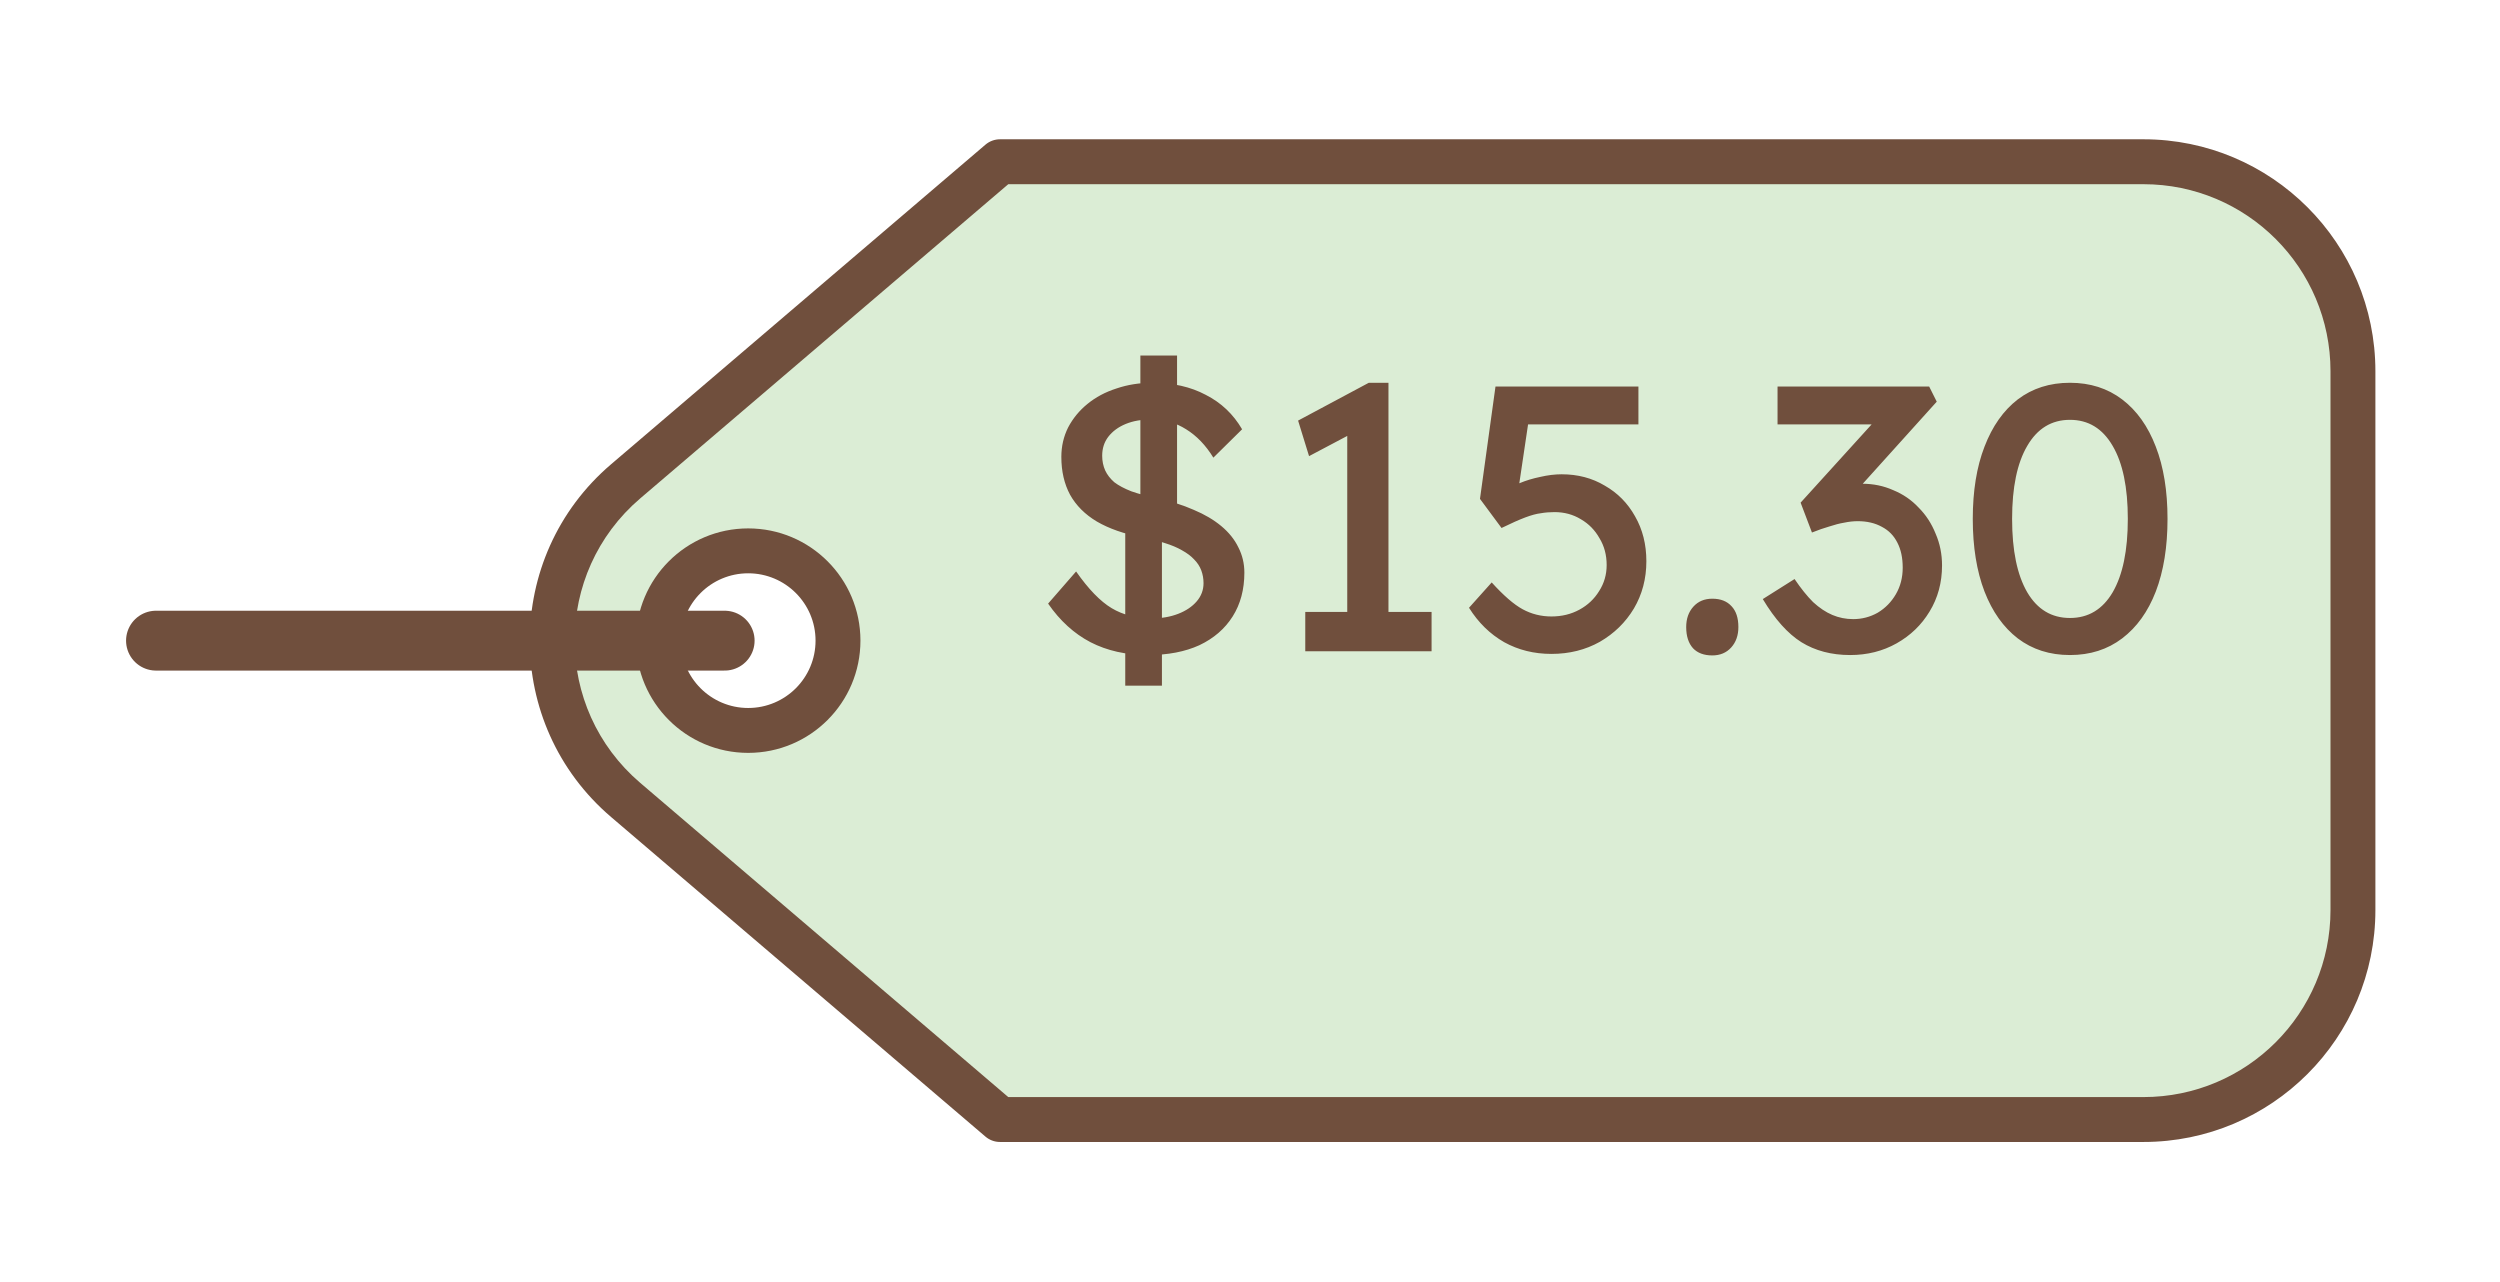 <svg width="119" height="61" viewBox="0 0 119 61" fill="none" xmlns="http://www.w3.org/2000/svg">
<g filter="url(#filter0_d_48_149)">
<path fill-rule="evenodd" clip-rule="evenodd" d="M47.601 2C47.601 2 47.601 2 47.601 2C47.601 2 47.601 2 47.601 2H102.027C107.535 2 112 6.465 112 11.973V37.617C112 43.125 107.535 47.59 102.027 47.59H47.601C47.601 47.59 47.601 47.59 47.601 47.59C47.601 47.59 47.601 47.59 47.601 47.59L29.783 32.38C25.12 28.399 25.12 21.192 29.783 17.21L47.601 2ZM35.614 29.07C37.975 29.07 39.889 27.156 39.889 24.795C39.889 22.435 37.975 20.521 35.614 20.521C33.254 20.521 31.34 22.435 31.34 24.795C31.34 27.156 33.254 29.07 35.614 29.07Z" fill="#DBEDD5"/>
<path d="M29.783 32.38L30.477 31.567L29.783 32.38ZM29.783 17.21L29.09 16.398L29.783 17.21ZM47.601 47.59L48.294 46.778L47.601 47.59ZM47.601 2L46.907 1.187L47.601 2ZM47.601 2L47.976 3.001L47.601 2ZM102.027 0.931H47.601V3.069H102.027V0.931ZM113.069 11.973C113.069 5.875 108.125 0.931 102.027 0.931V3.069C106.945 3.069 110.932 7.055 110.932 11.973H113.069ZM113.069 37.617V11.973H110.932V37.617H113.069ZM102.027 48.659C108.125 48.659 113.069 43.715 113.069 37.617H110.932C110.932 42.535 106.945 46.522 102.027 46.522V48.659ZM47.601 48.659H102.027V46.522H47.601V48.659ZM29.09 33.193L46.907 48.403L48.294 46.778L30.477 31.567L29.09 33.193ZM29.09 16.398C23.926 20.805 23.926 28.785 29.09 33.193L30.477 31.567C26.313 28.013 26.313 21.578 30.477 18.023L29.09 16.398ZM46.907 1.187L29.09 16.398L30.477 18.023L48.294 2.813L46.907 1.187ZM38.82 24.795C38.82 26.566 37.385 28.001 35.614 28.001V30.138C38.565 30.138 40.957 27.746 40.957 24.795H38.82ZM35.614 21.59C37.385 21.59 38.82 23.025 38.82 24.795H40.957C40.957 21.845 38.565 19.453 35.614 19.453V21.59ZM32.409 24.795C32.409 23.025 33.844 21.59 35.614 21.59V19.453C32.664 19.453 30.272 21.845 30.272 24.795H32.409ZM35.614 28.001C33.844 28.001 32.409 26.566 32.409 24.795H30.272C30.272 27.746 32.664 30.138 35.614 30.138V28.001ZM47.979 46.591C48.092 46.634 48.199 46.696 48.294 46.778L46.907 48.403C47.002 48.485 47.11 48.547 47.222 48.59L47.979 46.591ZM47.601 46.522C47.73 46.522 47.858 46.545 47.979 46.591L47.222 48.59C47.343 48.636 47.471 48.659 47.601 48.659V46.522ZM47.225 0.999C47.109 1.043 47.001 1.107 46.907 1.187L48.294 2.813C48.2 2.893 48.092 2.957 47.976 3.001L47.225 0.999ZM47.976 3.001C47.858 3.045 47.731 3.069 47.601 3.069V0.931C47.471 0.931 47.344 0.955 47.225 0.999L47.976 3.001Z" fill="#704F3D"/>
</g>
<g filter="url(#filter1_d_48_149)">
<line x1="7.425" y1="24.796" x2="34.494" y2="24.796" stroke="#704F3D" stroke-width="2.849" stroke-linecap="round"/>
</g>
<path d="M54.642 31.18C53.61 31.18 52.698 30.976 51.906 30.568C51.126 30.16 50.454 29.548 49.89 28.732L51.222 27.202C51.81 28.042 52.374 28.624 52.914 28.948C53.454 29.272 54.096 29.434 54.84 29.434C55.296 29.434 55.71 29.362 56.082 29.218C56.454 29.074 56.748 28.876 56.964 28.624C57.18 28.372 57.288 28.084 57.288 27.76C57.288 27.544 57.252 27.34 57.18 27.148C57.108 26.956 56.994 26.782 56.838 26.626C56.694 26.47 56.502 26.326 56.262 26.194C56.034 26.062 55.764 25.948 55.452 25.852C55.14 25.744 54.78 25.654 54.372 25.582C53.508 25.414 52.788 25.162 52.212 24.826C51.648 24.49 51.222 24.064 50.934 23.548C50.658 23.032 50.52 22.432 50.52 21.748C50.52 21.244 50.628 20.776 50.844 20.344C51.072 19.912 51.378 19.54 51.762 19.228C52.158 18.904 52.62 18.658 53.148 18.49C53.676 18.31 54.246 18.22 54.858 18.22C55.83 18.22 56.676 18.412 57.396 18.796C58.128 19.168 58.704 19.714 59.124 20.434L57.756 21.784C57.396 21.196 56.964 20.746 56.46 20.434C55.968 20.122 55.416 19.966 54.804 19.966C54.336 19.966 53.928 20.038 53.58 20.182C53.232 20.326 52.956 20.53 52.752 20.794C52.56 21.046 52.464 21.346 52.464 21.694C52.464 21.946 52.512 22.18 52.608 22.396C52.704 22.6 52.848 22.786 53.04 22.954C53.244 23.11 53.514 23.254 53.85 23.386C54.186 23.506 54.588 23.614 55.056 23.71C55.716 23.854 56.304 24.04 56.82 24.268C57.336 24.484 57.774 24.742 58.134 25.042C58.494 25.342 58.764 25.678 58.944 26.05C59.136 26.422 59.232 26.824 59.232 27.256C59.232 28.06 59.046 28.756 58.674 29.344C58.302 29.932 57.774 30.388 57.09 30.712C56.406 31.024 55.59 31.18 54.642 31.18ZM53.562 32.638V24.466L55.308 25.06V32.638H53.562ZM56.028 25.06L54.282 24.466V16.924H56.028V25.06ZM64.129 30.118V19.894L64.795 20.398L62.311 21.712L61.789 20.02L65.155 18.22H66.091V30.118H64.129ZM62.131 31V29.128H68.143V31H62.131ZM73.849 31.126C73.021 31.126 72.271 30.94 71.599 30.568C70.927 30.184 70.369 29.638 69.925 28.93L71.005 27.724C71.569 28.348 72.061 28.774 72.481 29.002C72.901 29.23 73.357 29.344 73.849 29.344C74.341 29.344 74.785 29.236 75.181 29.02C75.577 28.804 75.889 28.51 76.117 28.138C76.357 27.766 76.477 27.352 76.477 26.896C76.477 26.416 76.363 25.99 76.135 25.618C75.919 25.234 75.625 24.934 75.253 24.718C74.881 24.49 74.461 24.376 73.993 24.376C73.765 24.376 73.549 24.394 73.345 24.43C73.141 24.454 72.895 24.52 72.607 24.628C72.319 24.736 71.941 24.904 71.473 25.132L70.447 23.746L71.185 18.4H77.989V20.2H72.409L72.787 19.858L72.193 23.854L71.743 23.332C71.863 23.212 72.067 23.098 72.355 22.99C72.643 22.87 72.961 22.774 73.309 22.702C73.669 22.618 74.011 22.576 74.335 22.576C75.103 22.576 75.787 22.756 76.387 23.116C76.999 23.464 77.479 23.95 77.827 24.574C78.187 25.198 78.367 25.912 78.367 26.716C78.367 27.544 78.169 28.294 77.773 28.966C77.377 29.626 76.837 30.154 76.153 30.55C75.469 30.934 74.701 31.126 73.849 31.126ZM81.505 31.198C81.109 31.198 80.803 31.084 80.587 30.856C80.371 30.616 80.263 30.28 80.263 29.848C80.263 29.452 80.377 29.128 80.605 28.876C80.833 28.624 81.133 28.498 81.505 28.498C81.901 28.498 82.207 28.618 82.423 28.858C82.639 29.086 82.747 29.416 82.747 29.848C82.747 30.244 82.633 30.568 82.405 30.82C82.177 31.072 81.877 31.198 81.505 31.198ZM88.067 31.18C87.179 31.18 86.405 30.976 85.745 30.568C85.097 30.16 84.485 29.476 83.909 28.516L85.421 27.562C85.721 28.006 86.015 28.372 86.303 28.66C86.603 28.936 86.909 29.14 87.221 29.272C87.533 29.404 87.863 29.47 88.211 29.47C88.631 29.47 89.021 29.368 89.381 29.164C89.741 28.948 90.029 28.654 90.245 28.282C90.461 27.91 90.569 27.49 90.569 27.022C90.569 26.554 90.485 26.158 90.317 25.834C90.149 25.498 89.903 25.246 89.579 25.078C89.255 24.898 88.871 24.808 88.427 24.808C88.223 24.808 88.007 24.832 87.779 24.88C87.563 24.916 87.329 24.976 87.077 25.06C86.825 25.132 86.549 25.228 86.249 25.348L85.709 23.926L89.597 19.642L89.975 20.2H84.611V18.4H91.829L92.189 19.12L88.067 23.692L87.617 23.224C87.713 23.176 87.869 23.134 88.085 23.098C88.313 23.05 88.499 23.026 88.643 23.026C89.171 23.026 89.663 23.128 90.119 23.332C90.587 23.524 90.989 23.8 91.325 24.16C91.673 24.508 91.943 24.922 92.135 25.402C92.339 25.87 92.441 26.374 92.441 26.914C92.441 27.73 92.243 28.462 91.847 29.11C91.463 29.746 90.941 30.25 90.281 30.622C89.621 30.994 88.883 31.18 88.067 31.18ZM98.53 31.18C97.57 31.18 96.742 30.916 96.046 30.388C95.362 29.86 94.834 29.116 94.462 28.156C94.09 27.184 93.904 26.032 93.904 24.7C93.904 23.368 94.09 22.222 94.462 21.262C94.834 20.29 95.362 19.54 96.046 19.012C96.742 18.484 97.57 18.22 98.53 18.22C99.49 18.22 100.318 18.484 101.014 19.012C101.71 19.54 102.244 20.29 102.616 21.262C102.988 22.222 103.174 23.368 103.174 24.7C103.174 26.032 102.988 27.184 102.616 28.156C102.244 29.116 101.71 29.86 101.014 30.388C100.318 30.916 99.49 31.18 98.53 31.18ZM98.53 29.416C99.406 29.416 100.084 29.008 100.564 28.192C101.044 27.364 101.284 26.2 101.284 24.7C101.284 23.2 101.044 22.042 100.564 21.226C100.084 20.398 99.406 19.984 98.53 19.984C97.654 19.984 96.976 20.398 96.496 21.226C96.016 22.042 95.776 23.2 95.776 24.7C95.776 26.2 96.016 27.364 96.496 28.192C96.976 29.008 97.654 29.416 98.53 29.416Z" fill="#704F3D"/>
<defs>
<filter id="filter0_d_48_149" x="19.518" y="0.932" width="99.249" height="59.125" filterUnits="userSpaceOnUse" color-interpolation-filters="sRGB">
<feFlood flood-opacity="0" result="BackgroundImageFix"/>
<feColorMatrix in="SourceAlpha" type="matrix" values="0 0 0 0 0 0 0 0 0 0 0 0 0 0 0 0 0 0 127 0" result="hardAlpha"/>
<feOffset dy="5.699"/>
<feGaussianBlur stdDeviation="2.849"/>
<feComposite in2="hardAlpha" operator="out"/>
<feColorMatrix type="matrix" values="0 0 0 0 0 0 0 0 0 0 0 0 0 0 0 0 0 0 0.25 0"/>
<feBlend mode="normal" in2="BackgroundImageFix" result="effect1_dropShadow_48_149"/>
<feBlend mode="normal" in="SourceGraphic" in2="effect1_dropShadow_48_149" result="shape"/>
</filter>
<filter id="filter1_d_48_149" x="0.301" y="23.371" width="41.316" height="14.247" filterUnits="userSpaceOnUse" color-interpolation-filters="sRGB">
<feFlood flood-opacity="0" result="BackgroundImageFix"/>
<feColorMatrix in="SourceAlpha" type="matrix" values="0 0 0 0 0 0 0 0 0 0 0 0 0 0 0 0 0 0 127 0" result="hardAlpha"/>
<feOffset dy="5.699"/>
<feGaussianBlur stdDeviation="2.849"/>
<feComposite in2="hardAlpha" operator="out"/>
<feColorMatrix type="matrix" values="0 0 0 0 0 0 0 0 0 0 0 0 0 0 0 0 0 0 0.25 0"/>
<feBlend mode="normal" in2="BackgroundImageFix" result="effect1_dropShadow_48_149"/>
<feBlend mode="normal" in="SourceGraphic" in2="effect1_dropShadow_48_149" result="shape"/>
</filter>
</defs>
</svg>
